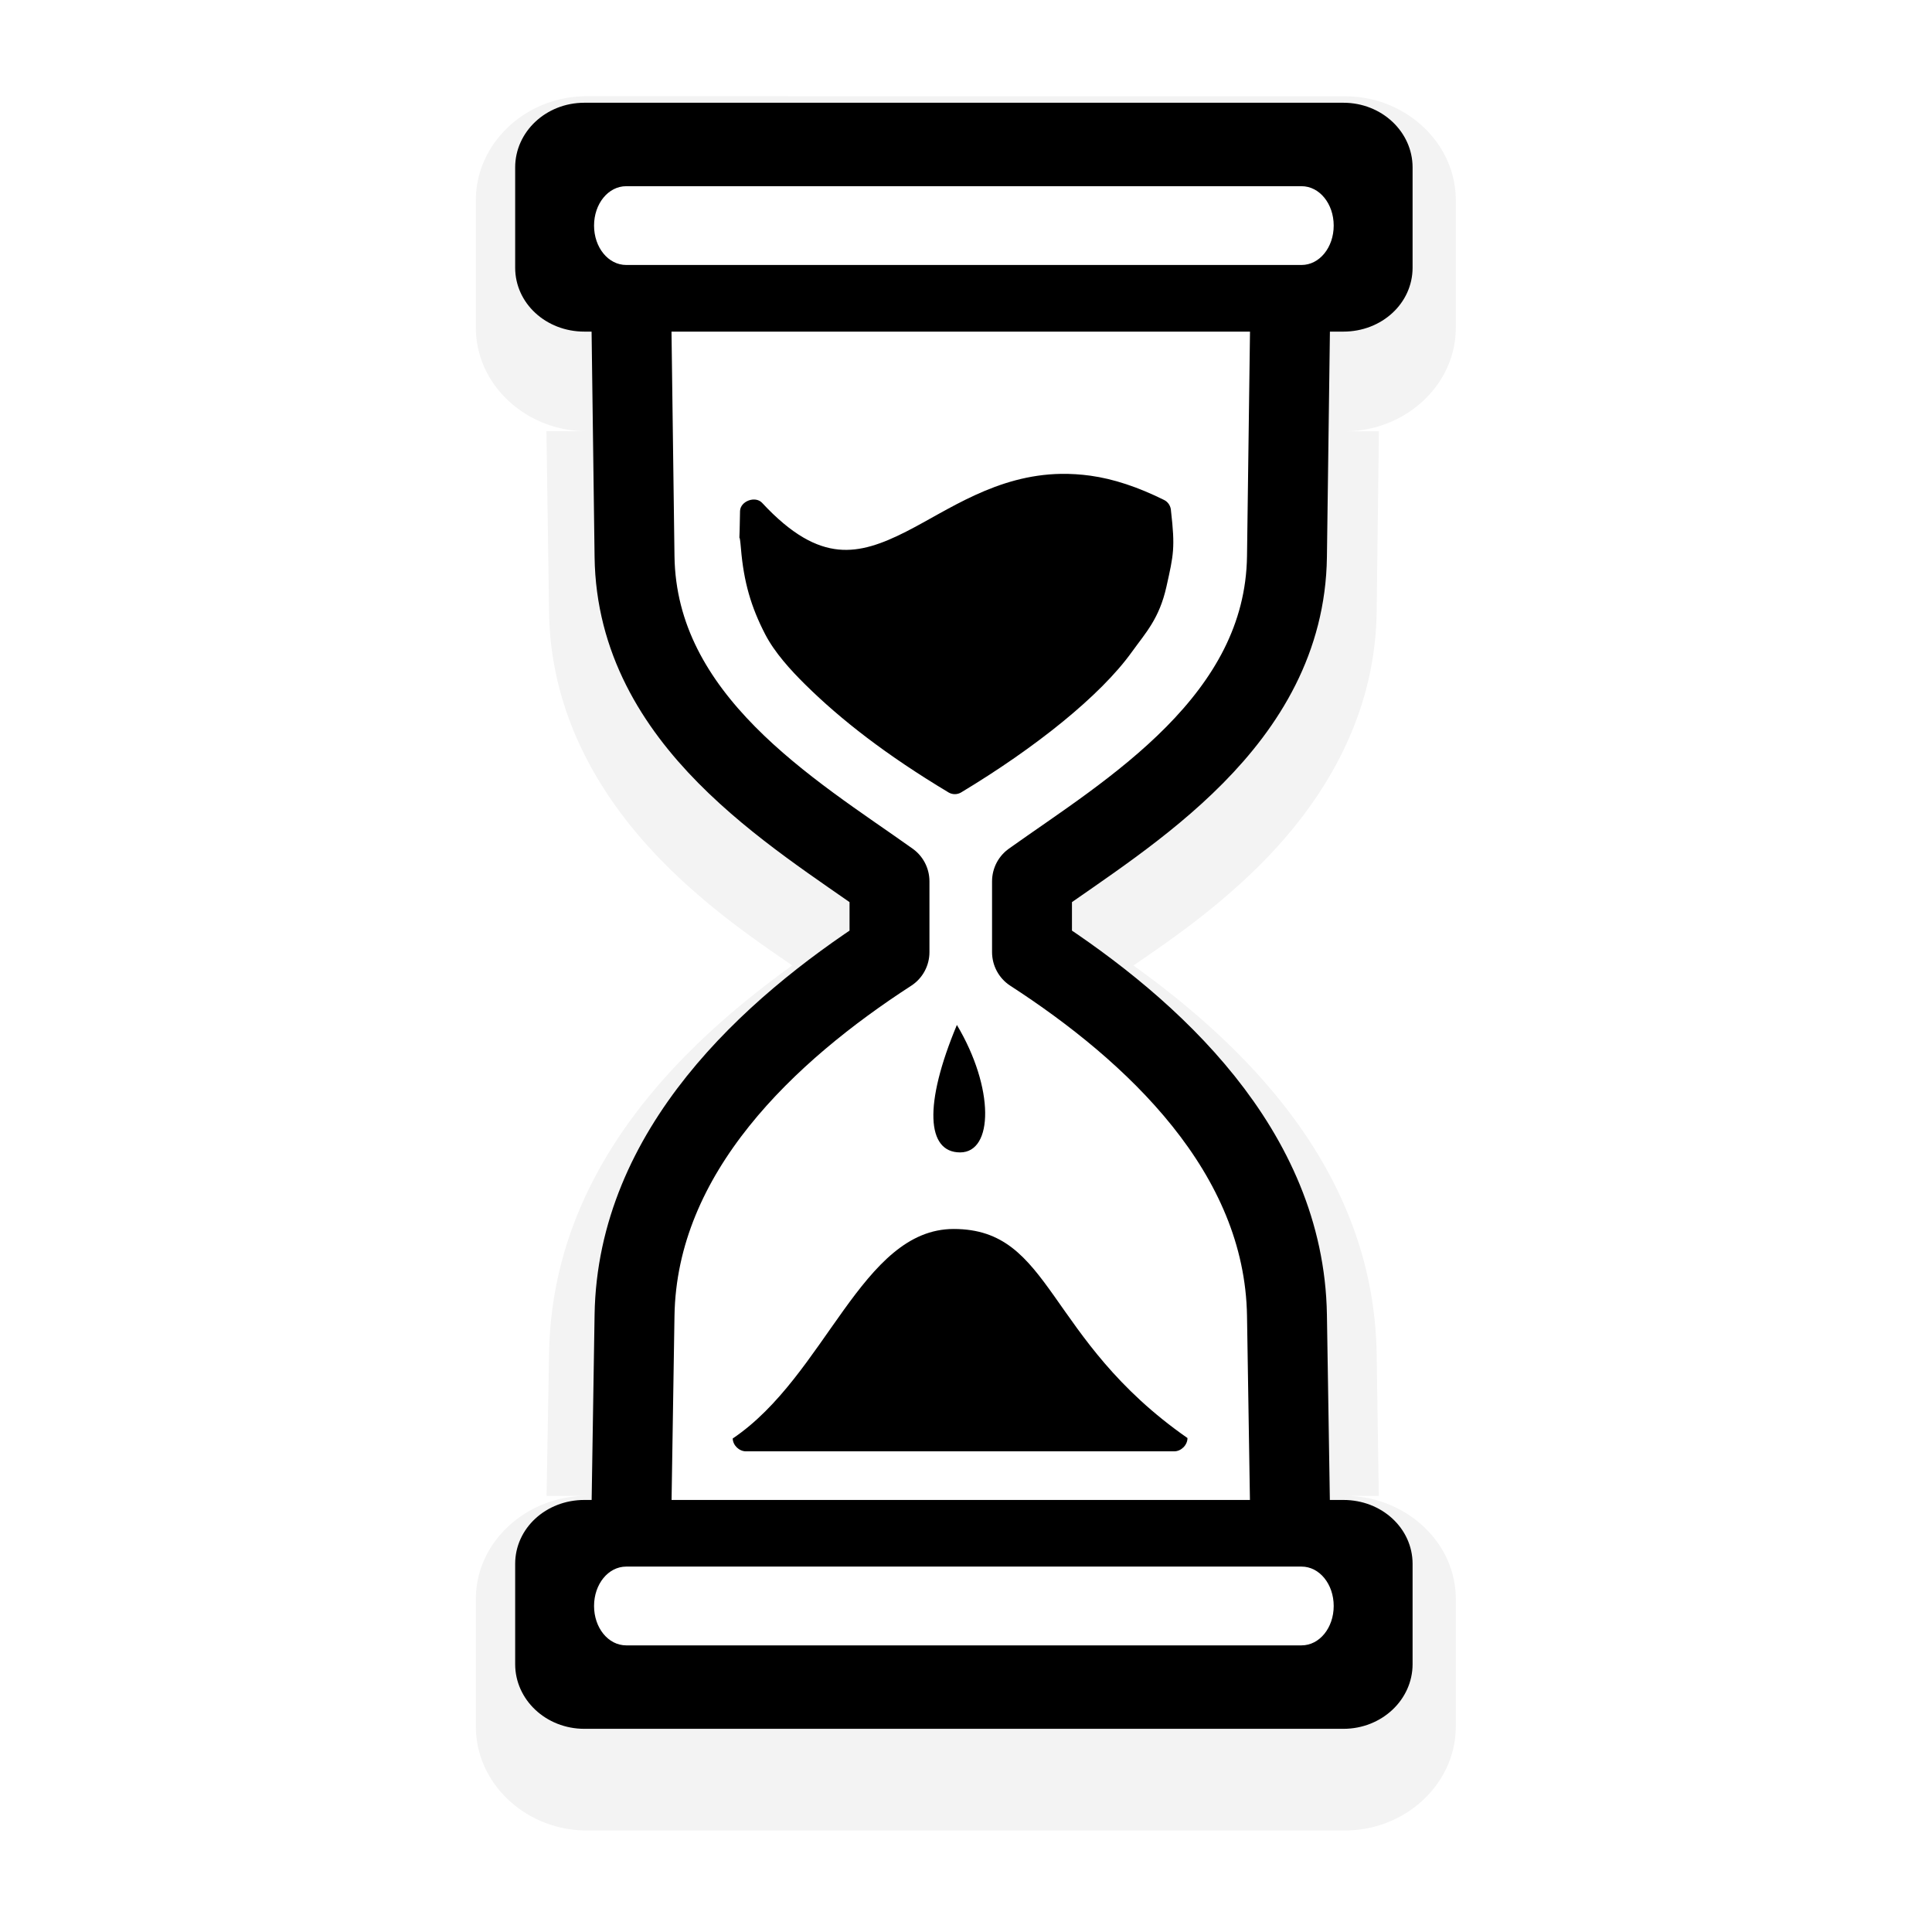 <?xml version="1.0" encoding="UTF-8" standalone="no"?>
<!-- Created with Inkscape (http://www.inkscape.org/) -->

<svg
   xmlns:dc="http://purl.org/dc/elements/1.1/"
   xmlns:cc="http://creativecommons.org/ns#"
   xmlns:rdf="http://www.w3.org/1999/02/22-rdf-syntax-ns#"
   xmlns:svg="http://www.w3.org/2000/svg"
   xmlns="http://www.w3.org/2000/svg"
   xmlns:xlink="http://www.w3.org/1999/xlink"
   xmlns:sodipodi="http://sodipodi.sourceforge.net/DTD/sodipodi-0.dtd"
   xmlns:inkscape="http://www.inkscape.org/namespaces/inkscape"
   width="128"
   height="128"
   id="svg2"
   version="1.1"
   inkscape:version="0.92pre2 r"
   sodipodi:docname="wait.svg"
   inkscape:export-filename="/home/ludvig/pictures/cursors-hourglass.png"
   inkscape:export-xdpi="22.5"
   inkscape:export-ydpi="22.5"
   viewBox="0 0 128 128">
  <defs
     id="defs4">
    <filter
       inkscape:collect="always"
       style="color-interpolation-filters:sRGB"
       id="filter4116"
       x="-0.084"
       width="1.168"
       y="-0.047"
       height="1.093">
      <feGaussianBlur
         inkscape:collect="always"
         stdDeviation="2.336"
         id="feGaussianBlur4118" />
    </filter>
  </defs>
  <sodipodi:namedview
     id="base"
     pagecolor="#ffffff"
     bordercolor="#666666"
     borderopacity="1.0"
     inkscape:pageopacity="0.0"
     inkscape:pageshadow="2"
     inkscape:zoom="4"
     inkscape:cx="82.580471"
     inkscape:cy="59.927083"
     inkscape:document-units="px"
     inkscape:current-layer="layer1"
     showgrid="false"
     inkscape:window-width="1920"
     inkscape:window-height="1019"
     inkscape:window-x="0"
     inkscape:window-y="0"
     inkscape:window-maximized="1"
     fit-margin-top="0"
     fit-margin-left="0"
     fit-margin-right="0"
     fit-margin-bottom="0" />
  <g
     inkscape:label="Camada 1"
     inkscape:groupmode="layer"
     id="layer1"
     transform="translate(-24.867,-927.969)">
    <g
       id="g4483"
       transform="matrix(0.97,0,0,0.972,26.835,28.259)"
       style="stroke-width:1.03">
      <path
         transform="matrix(1,0,0,0.981,-0.264,21.402)"
         d="m 38.281,928.426 c -4.05,0 -7.543,3.183 -7.543,7.23 V 944.5 c 0,4.047 3.515,7.199 7.543,7.199 h -2.723 l 0.18,12.561 c 0.101,7.515 3.862,13.421 8.035,17.635 2.912,2.941 5.911,5.075 8.578,6.922 -7.99,5.843 -16.415,14.509 -16.613,26.982 l -0.172,9.877 h 2.715 c -4.005,0 -7.543,3.121 -7.543,7.168 v 8.844 c 0,4.047 3.493,7.231 7.543,7.231 H 90.125 c 4.05,0 7.543,-3.183 7.543,-7.231 v -8.844 c 0,-4.047 -3.537,-7.168 -7.543,-7.168 h 2.283 l -0.146,-9.873 a 2.825,2.825 0 0 0 0,-0 c -0.198,-12.473 -8.623,-21.14 -16.613,-26.982 2.667,-1.847 5.666,-3.981 8.578,-6.922 4.174,-4.214 7.935,-10.121 8.035,-17.639 a 2.825,2.825 0 0 0 0,-0.002 l 0.154,-12.555 H 90.125 c 4.028,0 7.543,-3.152 7.543,-7.199 v -8.844 c 0,-4.047 -3.493,-7.23 -7.543,-7.23 z"
         id="path3902"
         style="opacity:0.22;fill:#000000;stroke:none;stroke-width:1.03;filter:url(#filter4116)"
         inkscape:original="M 38.28125 931.25 C 35.652573 931.25 33.5625 933.23405 33.5625 935.65625 L 33.5625 944.5 C 33.5625 946.9221 35.652573 948.875 38.28125 948.875 L 38.34375 948.875 L 38.5625 964.21875 C 38.65038 970.82075 41.928523 976.01615 45.78125 979.90625 C 49.172168 983.33015 52.956245 985.83 56 987.9375 L 56 989.5625 C 47.783073 995.1483 38.755793 1003.6696 38.5625 1015.8438 L 38.34375 1028.5 L 38.28125 1028.5 C 35.652573 1028.5 33.5625 1030.4216 33.5625 1032.8438 L 33.5625 1041.6875 C 33.5625 1044.1097 35.652573 1046.0938 38.28125 1046.0938 L 90.125 1046.0938 C 92.753677 1046.0938 94.84375 1044.1097 94.84375 1041.6875 L 94.84375 1032.8438 C 94.84375 1030.4216 92.753677 1028.5 90.125 1028.5 L 89.625 1028.5 L 89.4375 1015.8438 C 89.244207 1003.6696 80.216927 995.1483 72 989.5625 L 72 987.9375 C 75.043746 985.8299 78.827835 983.33015 82.21875 979.90625 C 86.071473 976.01615 89.349618 970.82075 89.4375 964.21875 L 89.625 948.875 L 90.125 948.875 C 92.753677 948.875 94.84375 946.9221 94.84375 944.5 L 94.84375 935.65625 C 94.84375 933.23405 92.753677 931.25 90.125 931.25 L 38.28125 931.25 z "
         inkscape:radius="2.8251281"
         sodipodi:type="inkscape:offset" />
      <g
         transform="translate(-0.203,-0.31)"
         id="g4742"
         style="stroke-width:1.03">
        <path
           sodipodi:type="inkscape:offset"
           inkscape:radius="-3.75"
           inkscape:original="M 38.28125 931.03125 C 35.67446 931.03125 33.59375 933.00907 33.59375 935.40625 L 33.59375 944.25 C 33.59375 946.64708 35.674116 948.59375 38.28125 948.59375 L 38.34375 948.59375 C 38.35365 948.58975 38.36506 948.58975 38.375 948.59375 C 38.3788 948.60375 38.3788 948.6151 38.375 948.625 L 38.59375 963.96875 C 38.68144 970.55666 41.964718 975.73989 45.8125 979.625 C 49.199482 983.04493 52.986858 985.54831 56.03125 987.65625 C 56.03505 987.66625 56.03505 987.6776 56.03125 987.6875 L 56.03125 989.3125 C 56.03505 989.3225 56.03505 989.33385 56.03125 989.34375 C 47.819083 994.92631 38.786707 1003.4407 38.59375 1015.5938 L 38.375 1028.25 C 38.3788 1028.26 38.3788 1028.2712 38.375 1028.2812 L 38.34375 1028.2812 L 38.28125 1028.2812 C 35.673771 1028.2812 33.59375 1030.1964 33.59375 1032.5938 L 33.59375 1041.4375 C 33.59375 1043.8347 35.674461 1045.8125 38.28125 1045.8125 L 90.125 1045.8125 C 92.731789 1045.8125 94.8125 1043.8347 94.8125 1041.4375 L 94.8125 1032.5938 C 94.8125 1030.1964 92.732479 1028.2812 90.125 1028.2812 L 89.625 1028.2812 L 89.59375 1028.2812 C 89.58995 1028.2713 89.58995 1028.26 89.59375 1028.25 L 89.40625 1015.5938 C 89.213293 1003.4407 80.180917 994.92631 71.96875 989.34375 C 71.96495 989.33375 71.96495 989.3224 71.96875 989.3125 L 71.96875 987.6875 C 71.96495 987.6775 71.96495 987.66615 71.96875 987.65625 C 75.013134 985.54821 78.800522 983.04493 82.1875 979.625 C 86.035278 975.73989 89.318556 970.55666 89.40625 963.96875 L 89.59375 948.625 C 89.58995 948.615 89.58995 948.60365 89.59375 948.59375 C 89.60365 948.58975 89.61506 948.58975 89.625 948.59375 L 90.125 948.59375 C 92.732134 948.59375 94.8125 946.64708 94.8125 944.25 L 94.8125 935.40625 C 94.8125 933.00907 92.73179 931.03125 90.125 931.03125 L 38.28125 931.03125 z "
           style="fill:#000000;stroke:none;stroke-width:1.03"
           id="path4698"
           d="m 38.281,934.781 c -0.71,0 -0.938,0.398 -0.938,0.625 V 944.25 c 0,0.227 0.197,0.594 0.938,0.594 h 0.029 c 0.492,-0.007 0.983,0.077 1.465,0.271 a 3.75,3.75 0 0 1 2.105,2.146 c 0.175,0.46 0.252,0.925 0.246,1.393 l 0.217,15.262 a 3.75,3.75 0 0 1 0,0.002 c 0.071,5.368 2.708,9.61 6.133,13.068 3.047,3.077 6.591,5.44 9.689,7.586 a 3.75,3.75 0 0 1 1.371,1.752 c 0.176,0.462 0.251,0.929 0.244,1.398 v 1.553 c 0.007,0.47 -0.07,0.942 -0.25,1.412 a 3.75,3.75 0 0 1 -1.393,1.758 c -7.803,5.305 -15.631,12.885 -15.795,23.209 a 3.75,3.75 0 0 1 0,0 l -0.217,12.582 c 1.27e-4,0.018 -0.002,0.036 -0.002,0.055 v 0.02 l -0.002,-0.01 c -0.005,0.441 -0.08,0.882 -0.242,1.309 a 3.75,3.75 0 0 1 -3.506,2.418 h -0.031 -0.062 c -0.771,0 -0.938,0.334 -0.938,0.563 v 8.844 c 0,0.227 0.227,0.625 0.938,0.625 H 90.125 c 0.71,0 0.938,-0.398 0.938,-0.625 v -8.844 c 0,-0.228 -0.166,-0.563 -0.938,-0.563 h -0.5 -0.031 a 3.75,3.75 0 0 1 -3.5,-2.406 c -0.179,-0.466 -0.258,-0.936 -0.252,-1.404 l -0.186,-12.566 c -0.164,-10.324 -7.992,-17.904 -15.795,-23.209 a 3.75,3.75 0 0 1 -1.398,-1.77 c -0.176,-0.462 -0.251,-0.929 -0.244,-1.398 v -1.553 c -0.007,-0.47 0.07,-0.942 0.25,-1.412 a 3.75,3.75 0 0 1 1.365,-1.74 c 3.099,-2.146 6.642,-4.509 9.689,-7.586 3.424,-3.457 6.059,-7.697 6.133,-13.062 v -0.006 l 0.188,-15.262 c -0.006,-0.468 0.07,-0.938 0.25,-1.406 a 3.75,3.75 0 0 1 2.096,-2.133 c 0.485,-0.196 0.977,-0.28 1.469,-0.273 H 90.125 c 0.74,0 0.938,-0.366 0.938,-0.594 v -8.844 c 0,-0.227 -0.228,-0.625 -0.938,-0.625 z" />
        <path
           style="fill:#ffffff;stroke:none;stroke-width:1.03"
           d="m 38.281,9.656 c -2.101,0 -3.688,1.556 -3.688,3.375 V 19.875 c 0,1.819 1.578,3.344 3.688,3.344 h 0.062 v 0.062 c 0.136,-0.002 0.273,-0.053 0.406,0 0.26,0.107 0.47,0.329 0.562,0.594 0.049,0.128 0.002,0.245 0,0.375 h 0.062 l 1.969,15.5 c 0.076,5.728 2.928,10.207 6.344,13.656 3.015,3.044 5.847,6.945 8.906,9.062 0.169,0.113 0.302,0.279 0.375,0.469 0.049,0.128 0.002,0.245 0,0.375 h 0.062 v 1.625 h -0.062 c 0.002,0.13 0.05,0.245 0,0.375 -0.073,0.189 -0.206,0.355 -0.375,0.469 -15.331,12.142 -16.916,20.618 -17.219,38.125 h -0.062 c -0.002,0.12 0.044,0.228 0,0.344 -0.14,0.381 -0.531,0.656 -0.938,0.656 h -0.031 -0.062 c -2.118,0 -3.688,1.494 -3.688,3.312 v 4.844 c 0,1.819 1.587,3.375 3.688,3.375 H 90.125 c 2.101,0 3.688,-1.556 3.688,-3.375 v -4.844 c 0,-1.819 -1.57,-3.312 -3.688,-3.312 h -0.5 -0.031 c -0.406,-7e-4 -0.798,-0.275 -0.938,-0.656 -0.05,-0.129 -0.002,-0.245 0,-0.375 h -0.062 L 88.406,91.25 v -0.031 c -0.201,-11.648 -8.904,-19.934 -17,-25.438 -0.169,-0.113 -0.302,-0.279 -0.375,-0.469 -0.049,-0.128 -0.002,-0.245 0,-0.375 h -0.062 v -1.625 h 0.062 c -0.002,-0.13 -0.05,-0.245 0,-0.375 0.073,-0.189 0.206,-0.355 0.375,-0.469 3.059,-2.118 6.766,-4.609 10.062,-7.938 3.735,-3.771 6.854,-8.675 6.938,-14.938 L 88.594,24.25 h 0.062 c -0.002,-0.13 -0.05,-0.245 0,-0.375 0.093,-0.265 0.303,-0.487 0.562,-0.594 0.134,-0.054 0.27,-0.002 0.406,0 v -0.062 h 0.5 c 2.109,0 3.688,-1.525 3.688,-3.344 v -6.844 c 0,-1.819 -1.587,-3.375 -3.688,-3.375 z m 32.375,24.219 c 0.634,-0.01 1.319,0.031 2,0.125 1.567,0.217 3.231,0.765 5.031,1.656 0.283,0.138 0.461,0.435 0.469,0.75 0.289,2.507 0.178,2.967 -0.312,5.156 -0.491,2.189 -1.41,3.13 -2.375,4.469 -2.143,2.973 -6.577,6.513 -11.656,9.562 -0.261,0.151 -0.583,0.151 -0.844,0 -4.277,-2.559 -7.373,-4.973 -9.781,-7.344 -1.01,-0.994 -2.105,-2.194 -2.75,-3.438 -0.965,-1.861 -1.465,-3.565 -1.656,-5.844 -0.192,-2.279 -0.134,1.849 -0.062,-2.562 0.026,-0.671 1.033,-1.046 1.5,-0.562 2.051,2.207 3.715,3.038 5.219,3.188 1.503,0.15 2.982,-0.386 4.625,-1.219 2.876,-1.458 6.159,-3.868 10.594,-3.938 z m -7.125,37.562 c 2.569,4.298 2.508,8.688 0.219,8.688 -2.289,-0.003 -2.495,-3.262 -0.219,-8.688 z M 63.312,85.344 c 6.767,0 6.251,7.49 15.969,14.25 -4.7e-5,0.477 -0.43,0.906 -0.906,0.906 h -29.25 c -0.467,2e-4 -0.892,-0.408 -0.906,-0.875 6.374,-4.285 8.798,-14.281 15.094,-14.281 z"
           transform="translate(0,924.362)"
           id="path4704"
           inkscape:connector-curvature="0"
           sodipodi:nodetypes="sssscccccccscccccccccccccsssssssscccccccccccccccscccccccsssssssccssccsssccssscccsccccs" />
        <path
           sodipodi:nodetypes="ssssssssssssssss"
           inkscape:connector-curvature="0"
           style="fill:#000000;fill-opacity:1;stroke:none;stroke-width:1.03"
           d="m 38.089,932.941 c -2.629,0 -4.728,1.985 -4.728,4.408 v 6.835 c 0,2.422 2.1,4.357 4.728,4.357 h 51.839 c 2.629,0 4.728,-1.935 4.728,-4.357 v -6.835 c 0,-2.422 -2.1,-4.408 -4.728,-4.408 z m 2.859,5.688 h 46.121 c 1.233,0 2.199,1.2 2.199,2.685 0,1.485 -0.966,2.685 -2.199,2.685 H 40.948 c -1.233,0 -2.199,-1.2 -2.199,-2.685 0,-1.485 0.966,-2.685 2.199,-2.685 z"
           id="rect2987" />
        <path
           style="fill:none;stroke:#000000;stroke-width:5.458;stroke-linejoin:round;stroke-miterlimit:4;stroke-dasharray:none"
           d="m 41.298,1029.19 0.216,-13.596 c 0.178,-11.22 9.214,-19.457 17.414,-24.758 v -4.827 c -6.566,-4.669 -17.264,-10.917 -17.414,-22.138 l -0.216,-16.216"
           id="path3769"
           inkscape:connector-curvature="0"
           sodipodi:nodetypes="csccsc" />
        <use
           height="128"
           width="128"
           transform="matrix(-1,0,0,1,127.59,0)"
           id="use3771"
           xlink:href="#path3769"
           y="0"
           x="0"
           style="stroke-width:1.03" />
        <use
           height="128"
           width="128"
           transform="matrix(1,0,0,-1,0,1976.717)"
           id="use3788"
           xlink:href="#rect2987"
           y="0"
           x="0"
           style="stroke-width:1.03" />
      </g>
    </g>
  </g>
</svg>
